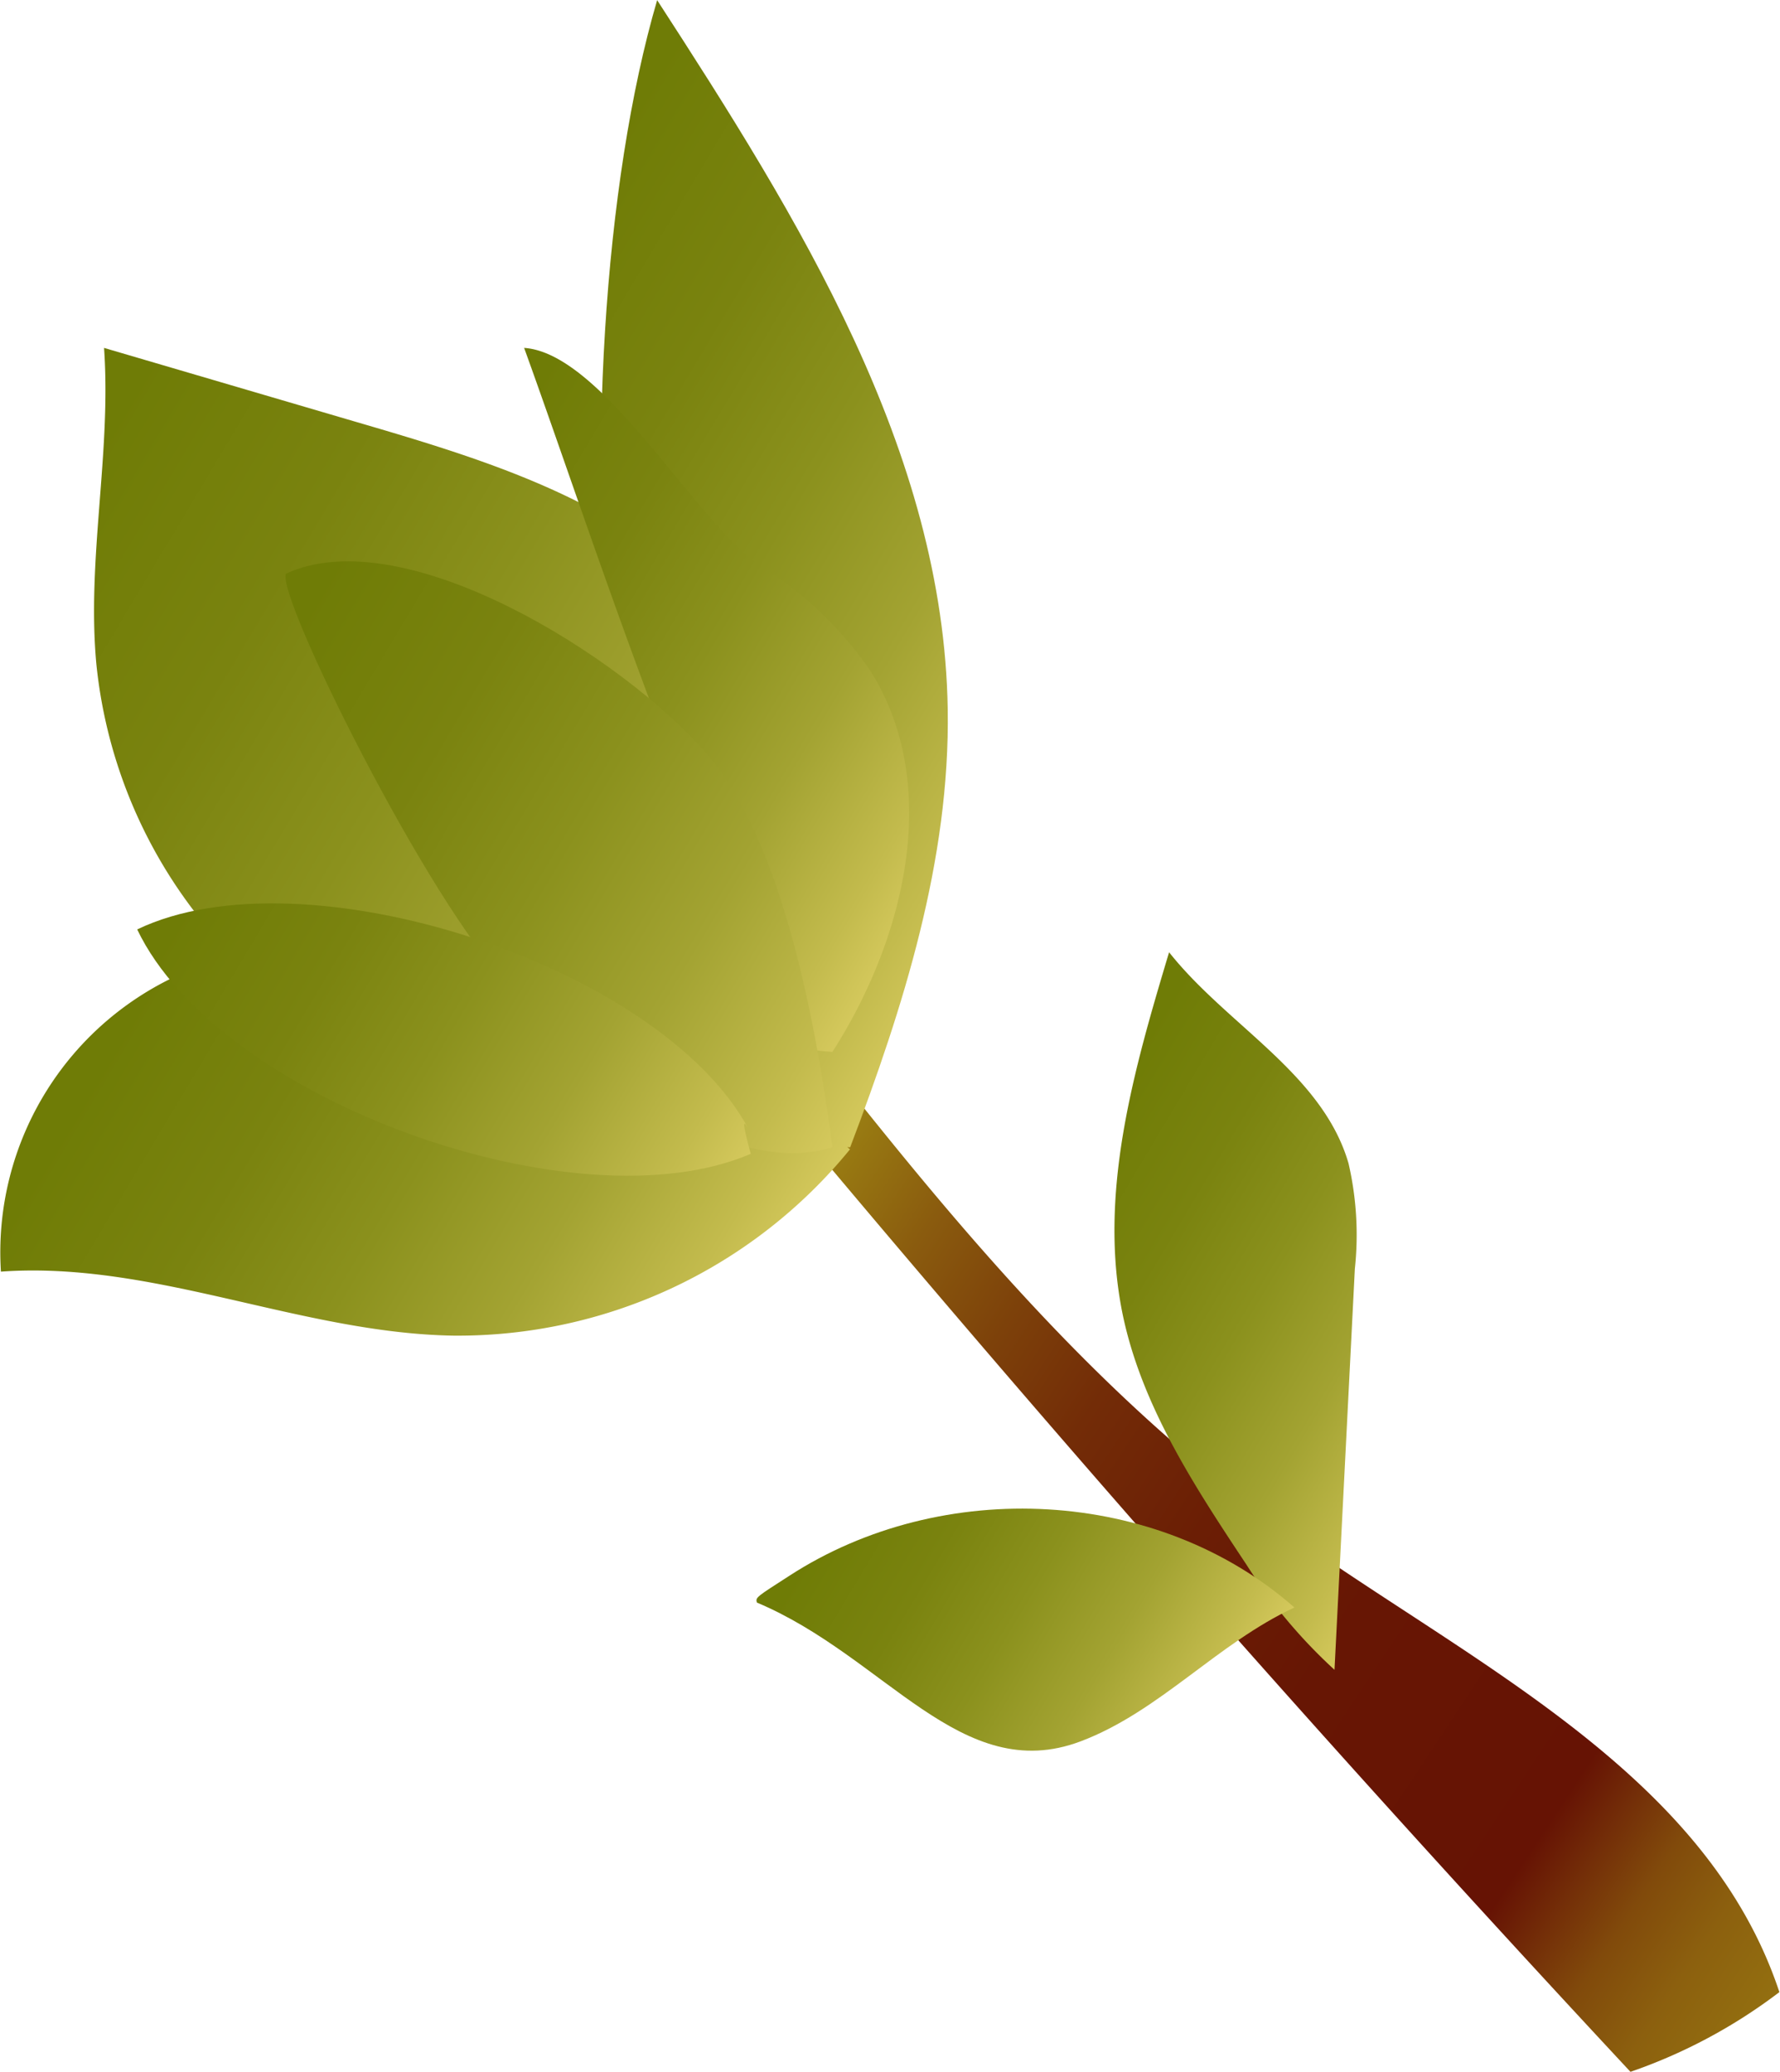 <svg xmlns="http://www.w3.org/2000/svg" xmlns:xlink="http://www.w3.org/1999/xlink" viewBox="0 0 115.47 134.35"><defs><style>.cls-1{fill:url(#linear-gradient);}.cls-2{fill:url(#New_swatch_3);}.cls-3{fill:url(#New_swatch_3-2);}.cls-4{fill:url(#New_swatch_3-3);}.cls-5{fill:url(#New_swatch_3-4);}.cls-6{fill:url(#New_swatch_3-5);}.cls-7{fill:url(#New_swatch_3-6);}.cls-8{fill:url(#New_swatch_3-7);}.cls-9{fill:url(#New_swatch_3-8);}</style><linearGradient id="linear-gradient" x1="49.08" y1="80.19" x2="155.54" y2="150.63" gradientUnits="userSpaceOnUse"><stop offset="0" stop-color="#9e8513"/><stop offset="0.01" stop-color="#997c12"/><stop offset="0.07" stop-color="#8a5b0e"/><stop offset="0.13" stop-color="#7d410a"/><stop offset="0.19" stop-color="#732c07"/><stop offset="0.27" stop-color="#6b1e05"/><stop offset="0.36" stop-color="#671604"/><stop offset="0.5" stop-color="#661304"/><stop offset="0.53" stop-color="#742f08"/><stop offset="0.56" stop-color="#814a0b"/><stop offset="0.6" stop-color="#8c600e"/><stop offset="0.65" stop-color="#947110"/><stop offset="0.7" stop-color="#9a7c12"/><stop offset="0.78" stop-color="#9d8313"/><stop offset="1" stop-color="#9e8513"/></linearGradient><linearGradient id="New_swatch_3" x1="60.5" y1="72.66" x2="96.04" y2="93.88" gradientUnits="userSpaceOnUse"><stop offset="0" stop-color="#6c7903"/><stop offset="0.22" stop-color="#6f7c06"/><stop offset="0.41" stop-color="#7a830f"/><stop offset="0.58" stop-color="#8b911d"/><stop offset="0.75" stop-color="#a3a332"/><stop offset="0.91" stop-color="#c3bb4d"/><stop offset="1" stop-color="#d9cc60"/></linearGradient><linearGradient id="New_swatch_3-2" x1="47.54" y1="92.77" x2="80.03" y2="112.18" xlink:href="#New_swatch_3"/><linearGradient id="New_swatch_3-3" x1="18" y1="19.36" x2="70.56" y2="50.76" xlink:href="#New_swatch_3"/><linearGradient id="New_swatch_3-4" x1="-2.88" y1="59.72" x2="47.31" y2="89.7" xlink:href="#New_swatch_3"/><linearGradient id="New_swatch_3-5" x1="-11.2" y1="25.42" x2="54.16" y2="64.46" xlink:href="#New_swatch_3"/><linearGradient id="New_swatch_3-6" x1="18.6" y1="30.25" x2="62.24" y2="56.32" xlink:href="#New_swatch_3"/><linearGradient id="New_swatch_3-7" x1="5.81" y1="36.39" x2="59.02" y2="68.17" xlink:href="#New_swatch_3"/><linearGradient id="New_swatch_3-8" x1="2.92" y1="51.65" x2="47.67" y2="78.38" xlink:href="#New_swatch_3"/></defs><g id="Layer_2" data-name="Layer 2"><g id="_11pm" data-name="11pm"><path class="cls-1" d="M50,64.18C59.64,76.52,69.43,89,82,98.26s28.55,16.23,33.43,30.92a34.49,34.49,0,0,1-9.66,5.17q-33.94-36.42-65.46-75A36.94,36.94,0,0,1,54.09,70C54,69.75,53.86,69.52,50,64.18Z"/><path class="cls-2" d="M86.57,108.28l1.32-26a20.64,20.64,0,0,0-.41-6.84c-1.69-5.82-7.88-8.94-11.64-13.69-2.3,7.66-4.63,15.71-3,23.54,1.25,5.94,4.69,11.16,8.05,16.22A33.66,33.66,0,0,0,86.57,108.28Z"/><path class="cls-3" d="M51.21,102.18c9.91-6.42,23.9-5.74,32.76,2.06-5,2.32-8.75,6.75-13.87,8.68-7.75,2.92-12.65-5.49-21-9C49,103.58,49.07,103.56,51.21,102.18Z"/><path class="cls-4" d="M55.15,74.4c3.47-9.12,6.48-18.64,6.33-28.39-.26-16.81-9.71-31.9-18.85-46C35.72,23.55,37.92,73.68,55.15,74.4Z"/><path class="cls-5" d="M55.14,74.53A32.83,32.83,0,0,1,29.38,86.61c-9.9-.17-19.44-4.86-29.32-4.15A19.76,19.76,0,0,1,12.31,62.91c5.81-2.24,12.33-1.53,18.42-.19,8.05,1.76,16.07,4.67,22.35,10C53.32,73,53.56,73.18,55.14,74.53Z"/><path class="cls-6" d="M53.9,60.56a28.68,28.68,0,0,0-10.12-24C37.9,31.74,30.36,29.48,23,27.33L6.75,22.56c.48,6.82-1.13,13.68-.5,20.49A31.65,31.65,0,0,0,19.74,65.9,31.58,31.58,0,0,0,46,70.07a9.76,9.76,0,0,0,4.57-2.43,5,5,0,0,0,1.13-5C51.65,62.55,51.65,62.43,53.9,60.56Z"/><path class="cls-7" d="M54,68.21c4.71-7.35,7.12-17.28,2.48-24.68a24,24,0,0,0-7.2-6.87C45.11,33.83,39.1,22.9,34,22.56c4.6,12.69,11.26,33.77,18.31,45.33C52.46,68,52.58,68.12,54,68.21Z"/><path class="cls-8" d="M18.55,37.2c7.63-3.52,21.84,5.36,27.33,11.72C50.87,54.7,53,66.84,54,74.4c-7,2.11-15.83-5.26-21-10.52S17.89,38.61,18.55,37.2Z"/><path class="cls-9" d="M48.7,74.82C37.41,79.69,14.2,71.36,8.9,60.27c10.81-5.2,33.86,2.32,39.61,12.85C48.28,72.77,48.05,72.42,48.7,74.82Z"/></g></g></svg>